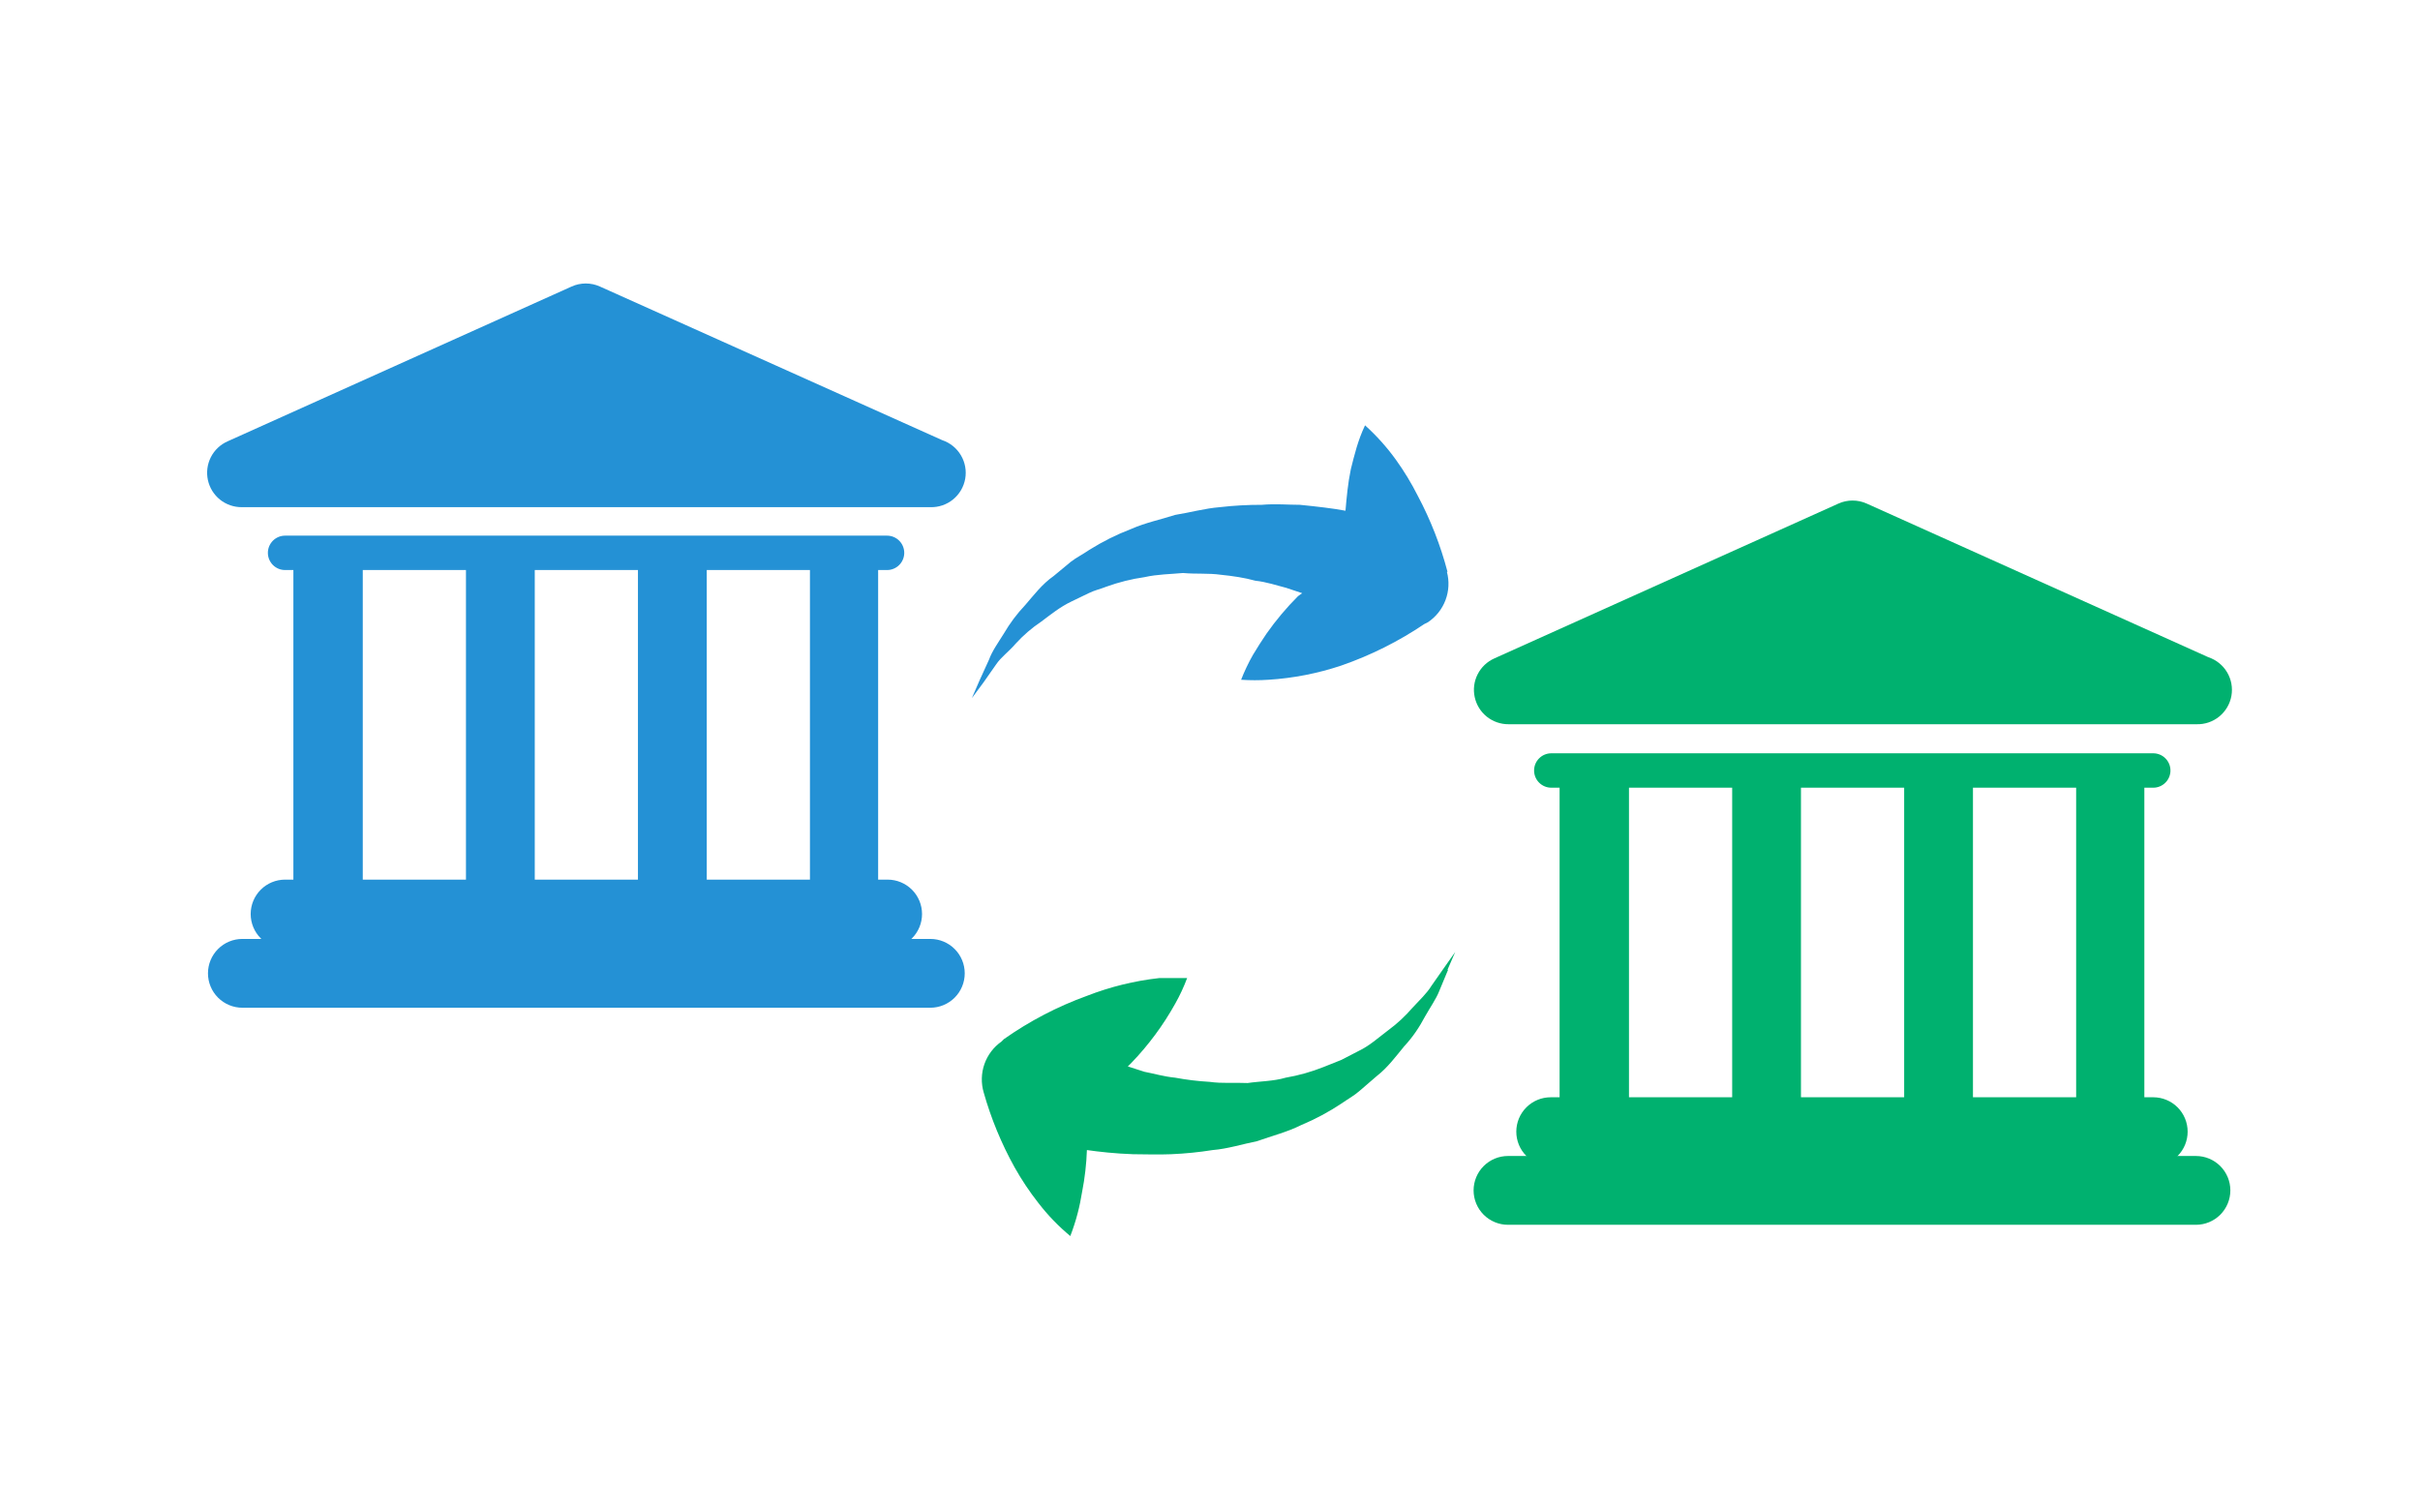 <svg width="128" height="80" viewBox="0 0 128 80" fill="none" xmlns="http://www.w3.org/2000/svg">
<rect width="128" height="80" fill="white"/>
<path d="M76.562 51.294L76.97 50.353L76.374 51.2L75.715 52.141C75.464 52.549 75.088 52.894 74.711 53.302C74.33 53.747 73.898 54.147 73.425 54.494C72.923 54.87 72.452 55.309 71.856 55.592L70.947 56.062L70.006 56.438C69.358 56.696 68.685 56.885 67.998 57.003C67.371 57.191 66.618 57.191 65.99 57.285C65.3 57.254 64.641 57.317 63.983 57.223C63.372 57.188 62.765 57.115 62.163 57.003C61.536 56.94 61.034 56.784 60.532 56.69L59.654 56.407L59.842 56.219C60.748 55.278 61.528 54.224 62.163 53.082C62.407 52.649 62.616 52.198 62.791 51.733H61.316C60.005 51.879 58.719 52.195 57.489 52.674C55.93 53.239 54.453 54.009 53.098 54.964L52.972 55.09C52.553 55.384 52.236 55.803 52.067 56.287C51.898 56.771 51.886 57.296 52.031 57.787C52.42 59.163 52.968 60.49 53.662 61.74C54.032 62.399 54.451 63.028 54.917 63.622C55.415 64.269 55.983 64.858 56.611 65.379C56.925 64.563 57.113 63.81 57.238 63.026C57.38 62.302 57.464 61.568 57.489 60.83C58.148 60.924 58.995 61.018 59.936 61.05C60.564 61.05 61.222 61.081 61.944 61.05C62.679 61.019 63.413 60.946 64.14 60.83C64.924 60.767 65.708 60.517 66.492 60.36C67.276 60.077 68.061 59.889 68.814 59.513C69.571 59.196 70.296 58.808 70.978 58.352C71.292 58.132 71.637 57.944 71.919 57.693L72.829 56.909C73.394 56.47 73.833 55.874 74.272 55.341C74.742 54.839 75.087 54.305 75.37 53.772C75.652 53.27 75.966 52.831 76.123 52.423L76.593 51.294H76.562Z" fill="#00B16F"/>
<path d="M76.562 30.245C76.196 28.851 75.67 27.503 74.993 26.23C74.657 25.563 74.269 24.923 73.833 24.317C73.355 23.654 72.808 23.044 72.201 22.497C71.825 23.281 71.637 24.066 71.449 24.818C71.292 25.571 71.229 26.293 71.166 27.014C70.508 26.889 69.692 26.795 68.751 26.701C68.124 26.701 67.465 26.638 66.743 26.701C65.999 26.699 65.255 26.741 64.516 26.826C63.732 26.889 62.948 27.108 62.163 27.234C61.379 27.485 60.595 27.642 59.811 27.987C59.045 28.281 58.31 28.649 57.615 29.085C57.301 29.304 56.925 29.492 56.642 29.712L55.733 30.465C55.105 30.904 54.666 31.5 54.227 32.002C53.794 32.459 53.415 32.964 53.098 33.508C52.784 34.01 52.47 34.449 52.313 34.888L51.812 35.986L51.404 36.927L52.031 36.08L52.69 35.139C52.941 34.762 53.38 34.449 53.725 34.041C54.126 33.601 54.579 33.211 55.074 32.88C55.576 32.504 56.078 32.096 56.674 31.814L57.584 31.375C57.897 31.218 58.211 31.155 58.525 31.029C59.175 30.794 59.847 30.625 60.532 30.528C61.222 30.371 61.913 30.371 62.571 30.308C63.261 30.371 63.92 30.308 64.579 30.402C65.206 30.465 65.834 30.559 66.398 30.716C66.994 30.779 67.528 30.967 68.029 31.092L68.876 31.375L68.657 31.531C68.047 32.142 67.491 32.803 66.994 33.508C66.743 33.877 66.503 34.254 66.273 34.637C66.032 35.06 65.823 35.501 65.645 35.955C66.126 35.987 66.608 35.987 67.088 35.955C68.402 35.873 69.699 35.62 70.947 35.202C72.5 34.664 73.976 33.925 75.338 33.006L75.527 32.912C75.951 32.628 76.277 32.218 76.457 31.74C76.637 31.262 76.662 30.739 76.531 30.245H76.562Z" fill="#2491D5"/>
<path d="M49.208 49.663H12.82C12.337 49.663 11.874 49.854 11.533 50.196C11.192 50.537 11 51 11 51.482C11 51.965 11.192 52.428 11.533 52.769C11.874 53.11 12.337 53.302 12.82 53.302H49.208C49.691 53.302 50.153 53.11 50.494 52.769C50.836 52.428 51.027 51.965 51.027 51.482C51.027 51 50.836 50.537 50.494 50.196C50.153 49.854 49.691 49.663 49.208 49.663Z" fill="#2491D5"/>
<path d="M15.078 46.526C14.596 46.526 14.133 46.718 13.792 47.059C13.451 47.4 13.259 47.863 13.259 48.345C13.259 48.828 13.451 49.291 13.792 49.632C14.133 49.973 14.596 50.165 15.078 50.165H46.949C47.432 50.165 47.895 49.973 48.236 49.632C48.577 49.291 48.769 48.828 48.769 48.345C48.769 47.863 48.577 47.4 48.236 47.059C47.895 46.718 47.432 46.526 46.949 46.526H46.447V30.151H46.918C47.038 30.151 47.156 30.128 47.266 30.082C47.377 30.036 47.477 29.969 47.561 29.885C47.646 29.8 47.713 29.7 47.758 29.59C47.804 29.479 47.828 29.361 47.828 29.241C47.828 29.122 47.804 29.004 47.758 28.893C47.713 28.783 47.646 28.683 47.561 28.598C47.477 28.514 47.377 28.447 47.266 28.401C47.156 28.355 47.038 28.332 46.918 28.332H15.078C14.959 28.332 14.841 28.355 14.73 28.401C14.62 28.447 14.52 28.514 14.435 28.598C14.351 28.683 14.284 28.783 14.238 28.893C14.192 29.004 14.169 29.122 14.169 29.241C14.169 29.361 14.192 29.479 14.238 29.59C14.284 29.7 14.351 29.8 14.435 29.885C14.52 29.969 14.62 30.036 14.73 30.082C14.841 30.128 14.959 30.151 15.078 30.151H15.518V46.526H15.078ZM42.84 30.151V46.526H37.382V30.151H42.84ZM33.743 30.151V46.526H28.285V30.151H33.743ZM19.188 30.151H24.646V46.526H19.188V30.151ZM49.208 26.826C49.644 26.838 50.071 26.694 50.409 26.418C50.748 26.142 50.975 25.754 51.052 25.325C51.128 24.895 51.047 24.452 50.823 24.077C50.6 23.702 50.249 23.419 49.835 23.281L31.735 15.157C31.499 15.049 31.242 14.994 30.983 14.994C30.723 14.994 30.466 15.049 30.23 15.157L12.036 23.344C11.653 23.514 11.341 23.81 11.152 24.183C10.963 24.556 10.908 24.983 10.996 25.391C11.085 25.8 11.311 26.166 11.637 26.427C11.964 26.688 12.37 26.829 12.789 26.826H49.208Z" fill="#2491D5"/>
<path d="M116.15 61.144H79.761C79.279 61.144 78.816 61.336 78.475 61.677C78.134 62.018 77.942 62.481 77.942 62.963C77.942 63.446 78.134 63.909 78.475 64.25C78.816 64.591 79.279 64.783 79.761 64.783H116.15C116.632 64.783 117.095 64.591 117.436 64.25C117.777 63.909 117.969 63.446 117.969 62.963C117.969 62.481 117.777 62.018 117.436 61.677C117.095 61.336 116.632 61.144 116.15 61.144Z" fill="#00B16F"/>
<path d="M82.02 58.038C81.537 58.038 81.075 58.23 80.734 58.571C80.392 58.912 80.201 59.375 80.201 59.858C80.201 60.34 80.392 60.803 80.734 61.144C81.075 61.486 81.537 61.677 82.02 61.677H113.891C114.374 61.677 114.836 61.486 115.178 61.144C115.519 60.803 115.71 60.34 115.71 59.858C115.71 59.375 115.519 58.912 115.178 58.571C114.836 58.23 114.374 58.038 113.891 58.038H113.42V41.664H113.891C114.132 41.664 114.364 41.568 114.534 41.397C114.705 41.227 114.801 40.995 114.801 40.754C114.801 40.513 114.705 40.281 114.534 40.111C114.364 39.94 114.132 39.844 113.891 39.844H82.051C81.81 39.844 81.579 39.94 81.408 40.111C81.237 40.281 81.142 40.513 81.142 40.754C81.142 40.995 81.237 41.227 81.408 41.397C81.579 41.568 81.81 41.664 82.051 41.664H82.491V58.038H82.02ZM109.813 41.664V58.038H104.355V41.664H109.813ZM100.716 41.664V58.038H95.258V41.664H100.716ZM86.161 41.664H91.619V58.038H86.161V41.664ZM79.793 38.307H116.181C116.617 38.32 117.044 38.175 117.382 37.899C117.72 37.624 117.949 37.235 118.025 36.806C118.101 36.376 118.02 35.933 117.796 35.558C117.573 35.183 117.222 34.901 116.808 34.763L98.74 26.638C98.503 26.53 98.247 26.475 97.987 26.475C97.727 26.475 97.471 26.53 97.234 26.638L79.04 34.825C78.658 34.995 78.346 35.291 78.157 35.664C77.967 36.037 77.912 36.464 78.001 36.872C78.089 37.281 78.315 37.647 78.642 37.908C78.968 38.169 79.375 38.31 79.793 38.307Z" fill="#00B16F"/>
</svg>
